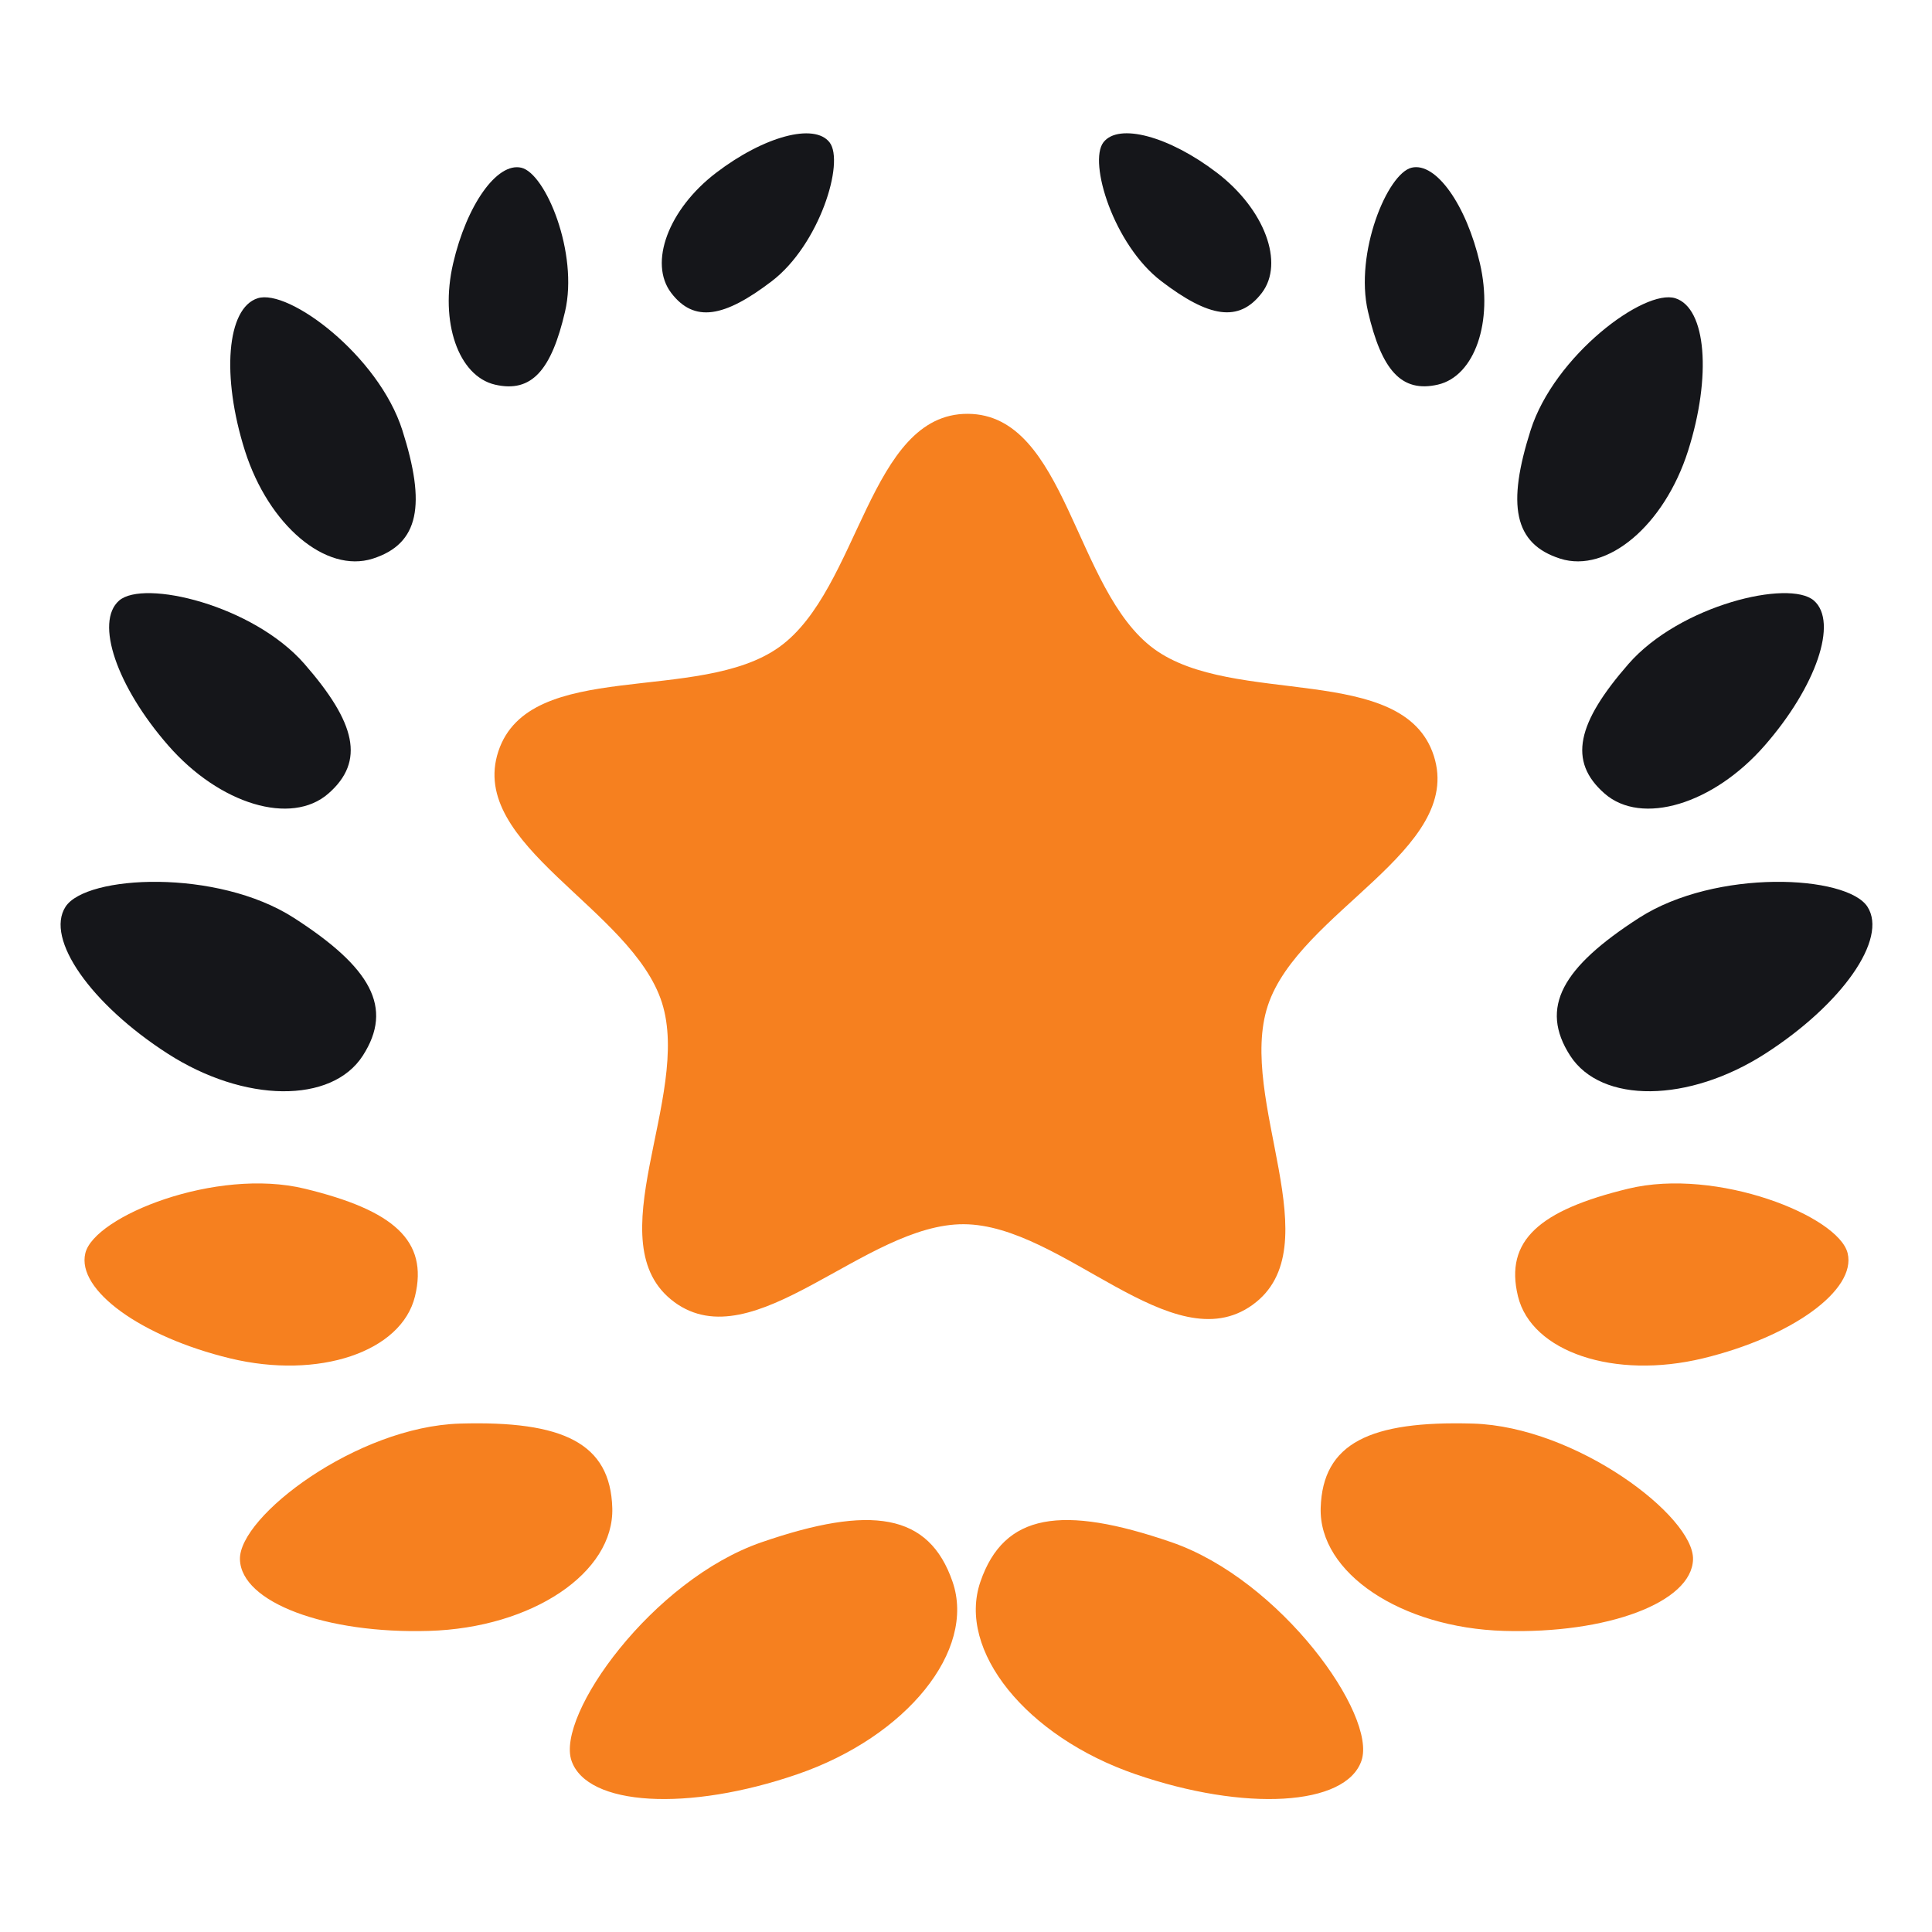 <svg width="72" height="72" viewBox="0 0 72 72" fill="none" xmlns="http://www.w3.org/2000/svg">
<path d="M25.129 48.525C28.103 50.706 32.23 45.604 35.918 45.623C39.605 45.64 43.682 50.783 46.675 48.631C49.669 46.478 46.093 40.976 47.249 37.474C48.406 33.975 54.556 31.683 53.436 28.173C52.314 24.661 45.974 26.362 43.002 24.178C40.03 21.997 39.753 15.441 36.067 15.422C32.381 15.405 32.038 21.959 29.045 24.11C26.052 26.262 19.729 24.502 18.572 28.001C17.418 31.5 23.545 33.852 24.668 37.364C25.788 40.876 22.159 46.344 25.131 48.525H25.129ZM28.382 57.475C32.455 56.072 34.619 56.385 35.499 58.947C36.382 61.506 33.792 64.719 29.719 66.12C25.645 67.523 21.88 67.312 21.298 65.616C20.715 63.919 24.308 58.879 28.382 57.475ZM17.14 53.053C20.983 52.941 22.748 53.78 22.818 56.198C22.89 58.613 19.833 60.666 15.987 60.779C12.143 60.894 8.989 59.718 8.942 58.117C8.893 56.517 13.296 53.168 17.14 53.053ZM11.357 44.299C14.663 45.1 15.97 46.229 15.466 48.308C14.963 50.385 11.873 51.421 8.57 50.621C5.264 49.82 2.847 48.079 3.18 46.703C3.514 45.325 8.051 43.497 11.357 44.299Z" fill="#F6801F"/>
<path d="M10.953 34.207C13.815 36.048 14.678 37.545 13.521 39.341C12.365 41.14 9.108 41.106 6.246 39.264C3.387 37.423 1.675 34.987 2.441 33.794C3.206 32.604 8.094 32.366 10.953 34.207ZM11.344 24.74C13.26 26.934 13.617 28.369 12.237 29.574C10.859 30.78 8.187 29.978 6.272 27.784C4.354 25.59 3.525 23.18 4.439 22.382C5.353 21.585 9.427 22.546 11.344 24.74ZM14.994 16.032C15.879 18.806 15.632 20.265 13.889 20.82C12.143 21.375 10.013 19.576 9.129 16.802C8.247 14.025 8.446 11.482 9.603 11.115C10.757 10.747 14.11 13.255 14.994 16.032ZM21.058 11.61C20.552 13.787 19.818 14.652 18.449 14.335C17.08 14.017 16.381 11.995 16.887 9.816C17.392 7.639 18.521 6.04 19.427 6.25C20.335 6.461 21.564 9.433 21.058 11.61ZM28.762 10.479C26.987 11.835 25.869 12.035 25.016 10.919C24.162 9.803 24.91 7.796 26.687 6.44C28.465 5.081 30.352 4.569 30.918 5.309C31.483 6.048 30.54 9.12 28.762 10.479Z" fill="#15161A"/>
<path d="M43.654 57.473C39.581 56.072 37.417 56.385 36.537 58.947C35.657 61.506 38.244 64.719 42.317 66.12C46.391 67.523 50.156 67.312 50.738 65.616C51.323 63.919 47.728 58.876 43.654 57.473ZM54.897 53.053C51.053 52.941 49.29 53.781 49.218 56.198C49.146 58.613 52.205 60.666 56.049 60.779C59.893 60.894 63.047 59.718 63.094 58.117C63.143 56.517 58.742 53.168 54.897 53.053ZM60.679 44.299C57.373 45.1 56.066 46.229 56.57 48.308C57.074 50.385 60.163 51.421 63.468 50.621C66.774 49.82 69.189 48.079 68.856 46.703C68.522 45.325 63.987 43.497 60.679 44.299Z" fill="#F6801F"/>
<path d="M61.083 34.207C58.224 36.048 57.358 37.544 58.515 39.341C59.674 41.139 62.931 41.105 65.79 39.264C68.651 37.423 70.361 34.987 69.596 33.794C68.83 32.604 63.945 32.366 61.083 34.207ZM60.692 24.74C58.776 26.934 58.419 28.369 59.799 29.574C61.177 30.78 63.849 29.978 65.764 27.784C67.682 25.59 68.511 23.179 67.599 22.382C66.685 21.585 62.61 22.546 60.692 24.74ZM57.042 16.032C56.159 18.806 56.404 20.265 58.147 20.82C59.895 21.375 62.025 19.576 62.909 16.802C63.792 14.025 63.59 11.482 62.435 11.115C61.279 10.747 57.926 13.255 57.042 16.032ZM50.98 11.608C51.486 13.785 52.22 14.65 53.589 14.333C54.958 14.014 55.658 11.993 55.152 9.813C54.646 7.636 53.517 6.038 52.611 6.248C51.703 6.459 50.475 9.431 50.98 11.608ZM43.276 10.477C45.053 11.833 46.169 12.033 47.024 10.917C47.877 9.801 47.128 7.794 45.351 6.437C43.574 5.079 41.686 4.567 41.12 5.306C40.555 6.046 41.499 9.118 43.276 10.477Z" fill="#15161A"/>
</svg>
